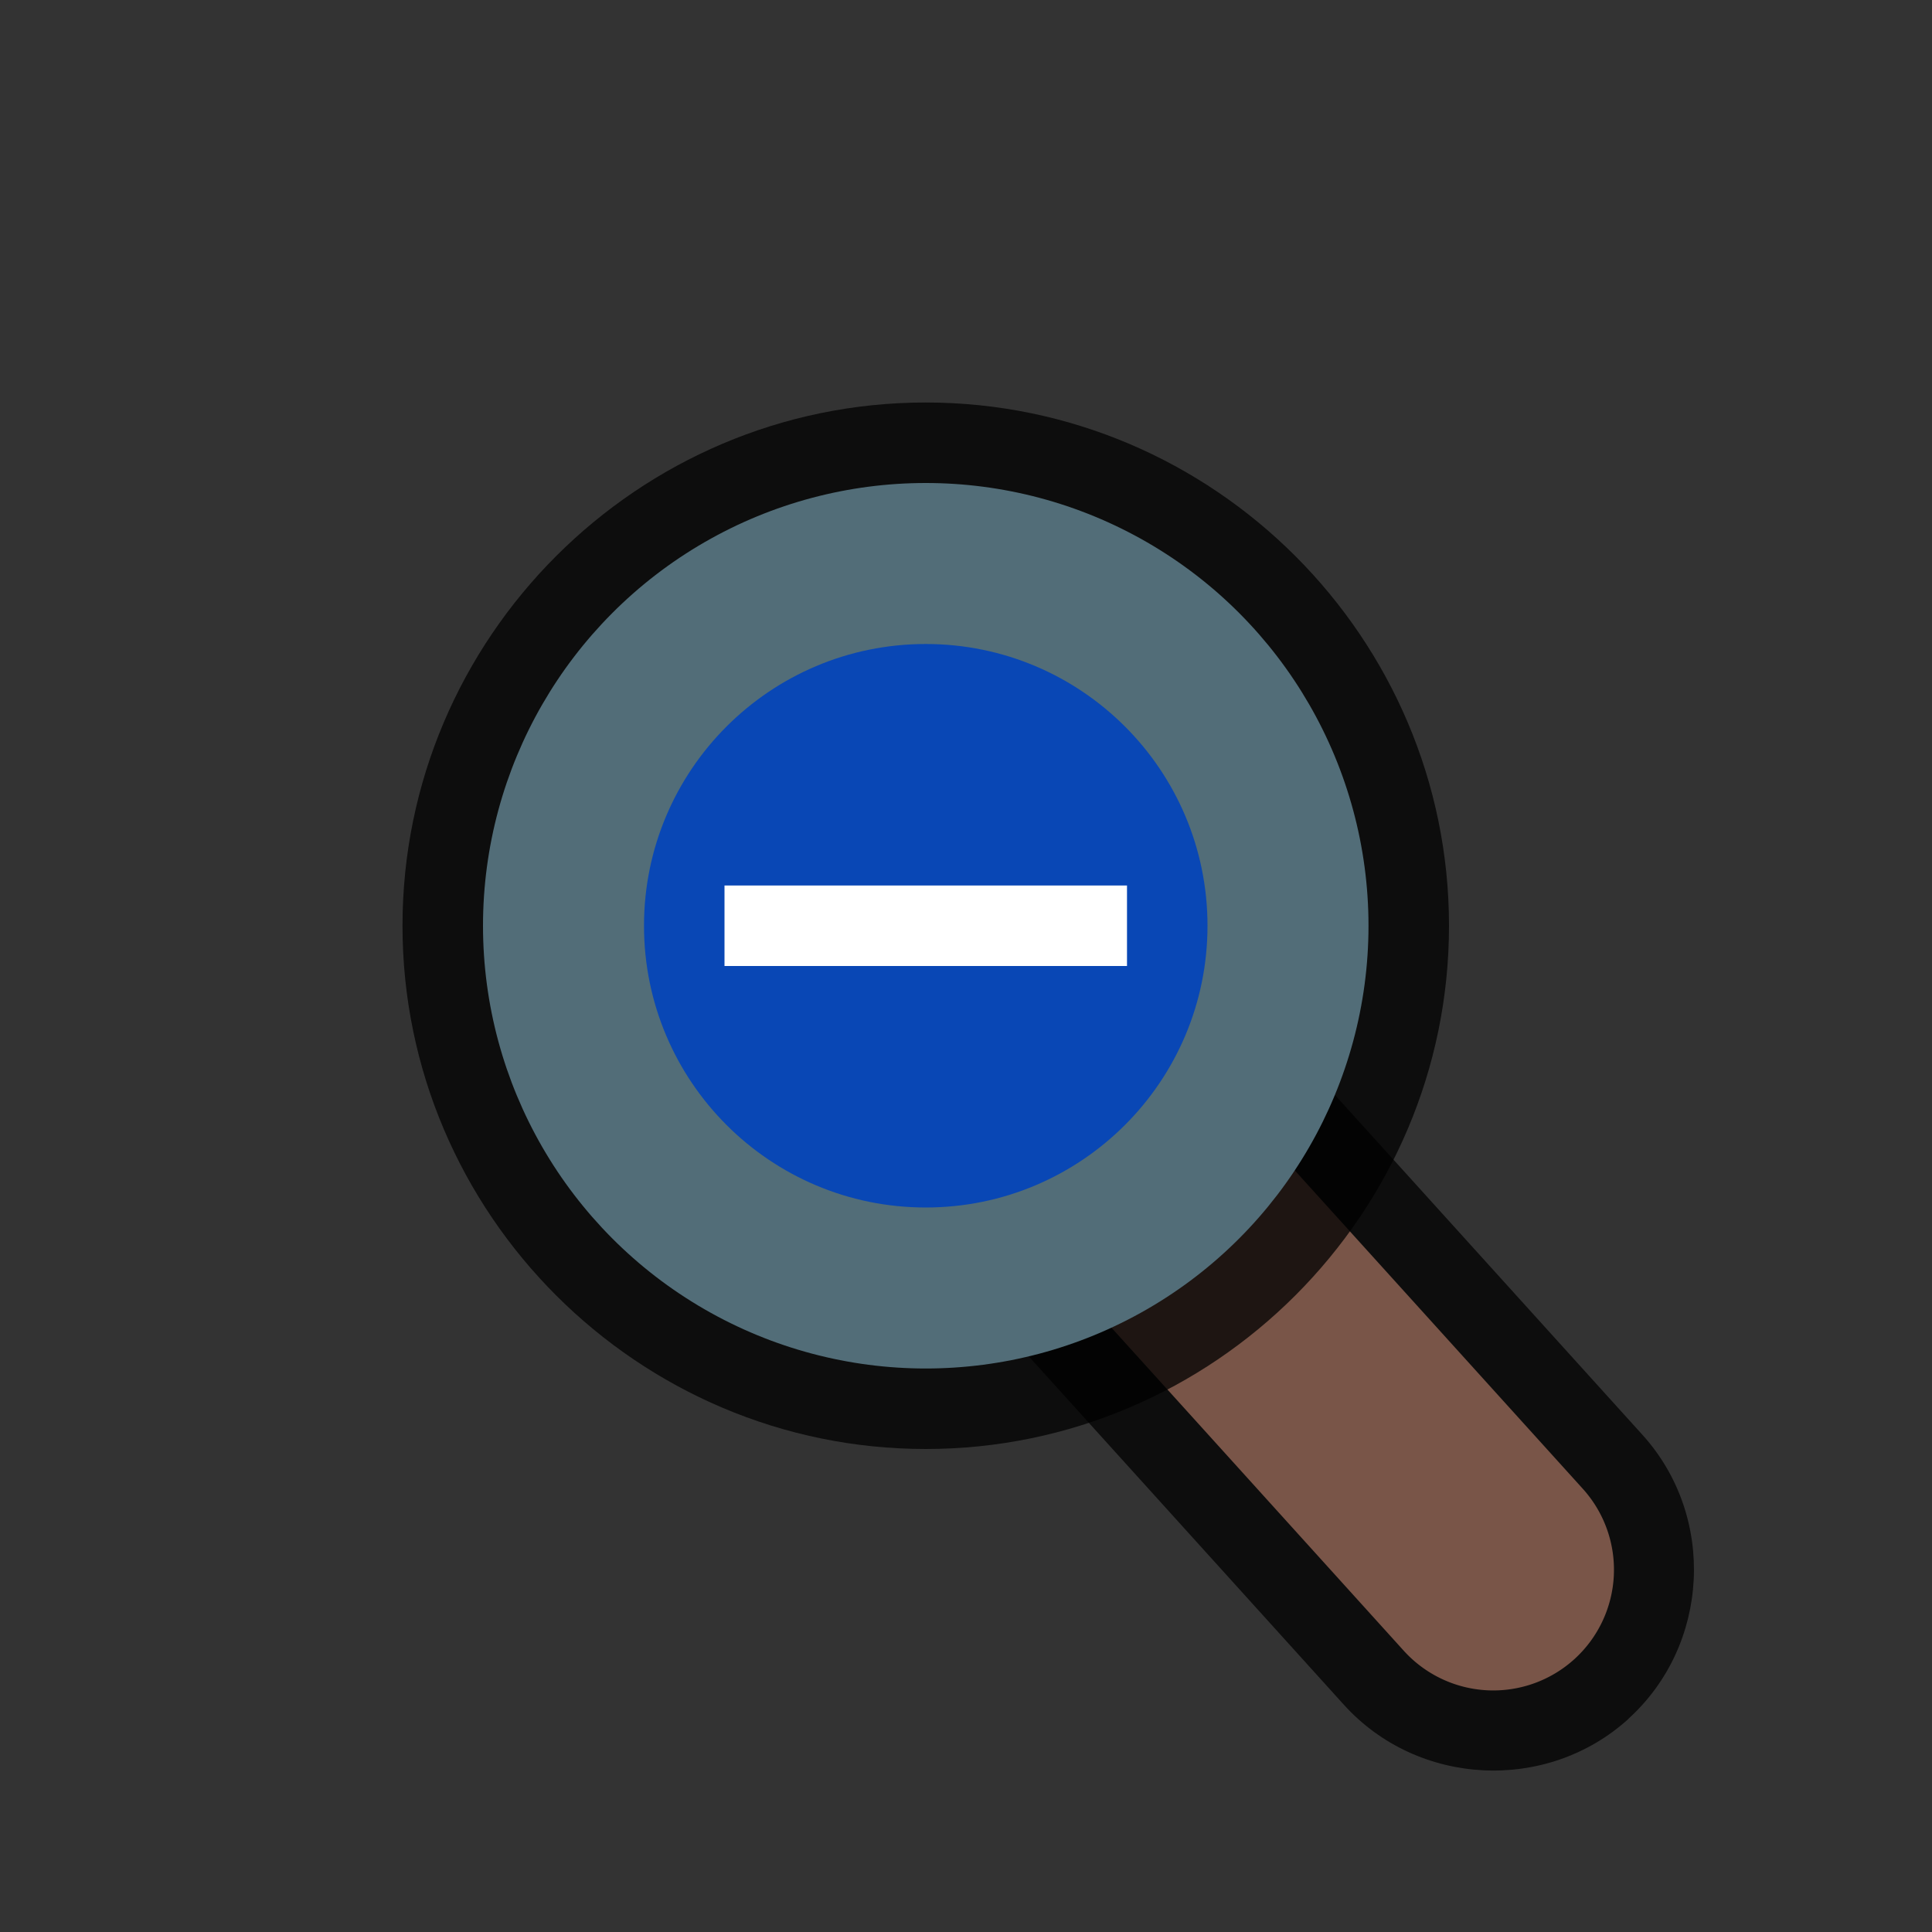 <?xml version="1.0" encoding="UTF-8" standalone="no"?>
<svg
   id="svg2"
   width="24"
   height="24"
   version="1.1"
   sodipodi:docname="zoom-out_24.svg"
   inkscape:version="1.1.2 (1:1.1+202202050950+0a00cf5339)"
   xmlns:inkscape="http://www.inkscape.org/namespaces/inkscape"
   xmlns:sodipodi="http://sodipodi.sourceforge.net/DTD/sodipodi-0.dtd"
   xmlns="http://www.w3.org/2000/svg"
   xmlns:svg="http://www.w3.org/2000/svg">
  <rect width="100%" height="100%" fill="#333333" stroke="none"/>
  <sodipodi:namedview
     id="namedview16"
     pagecolor="#ffffff"
     bordercolor="#666666"
     borderopacity="1.0"
     inkscape:pageshadow="2"
     inkscape:pageopacity="0.0"
     inkscape:pagecheckerboard="0"
     showgrid="true"
     inkscape:zoom="16.15"
     inkscape:cx="8.6377709"
     inkscape:cy="11.021672"
     inkscape:window-width="1920"
     inkscape:window-height="1019"
     inkscape:window-x="0"
     inkscape:window-y="34"
     inkscape:window-maximized="1"
     inkscape:current-layer="svg2">
    <inkscape:grid
       type="xygrid"
       id="grid1485" />
  </sodipodi:namedview>
  <defs
     id="defs4">
    <filter
       id="filter859"
       style="color-interpolation-filters:sRGB"
       width="1.096"
       height="1.096"
       x="-0.048"
       y="-0.048">
      <feGaussianBlur
         id="feGaussianBlur861"
         stdDeviation=".3" />
    </filter>
    <filter
       id="filter891"
       style="color-interpolation-filters:sRGB"
       width="1.1"
       height="1.093"
       x="-0.05"
       y="-0.046">
      <feGaussianBlur
         id="feGaussianBlur893"
         stdDeviation=".281" />
    </filter>
  </defs>
  <path
     style="color:#000000;fill:#010101;stroke-linecap:round;-inkscape-stroke:none;opacity:0.75"
     d="M 11.549,9.129 C 10.886,9.096 10.238,9.328 9.746,9.773 8.733,10.692 8.653,12.286 9.57,13.301 l 7.125,7.877 c 0.919,1.015 2.518,1.095 3.533,0.176 v -0.002 c 1.013,-0.918 1.093,-2.513 0.176,-3.527 l -7.125,-7.875 C 12.835,9.458 12.213,9.162 11.551,9.129 Z M 11.449,11.125 h 0.002 c 0.132,0.007 0.255,0.066 0.344,0.164 l 7.125,7.877 c 0.191,0.213 0.176,0.51 -0.035,0.703 -0.214,0.193 -0.512,0.178 -0.705,-0.035 l -7.125,-7.873 v -0.002 c -0.191,-0.213 -0.177,-0.512 0.035,-0.705 0.098,-0.089 0.227,-0.135 0.359,-0.129 z"
     id="path2000" />
  <path
     style="color:#000000;fill:#795548;stroke-linecap:round;-inkscape-stroke:none"
     d="m 11.5,10.127 a 1.5,1.5 0 0 0 -1.082,0.387 1.5,1.5 0 0 0 -0.105,2.117 l 7.125,7.875 a 1.5,1.5 0 0 0 2.119,0.105 1.5,1.5 0 0 0 0.105,-2.117 l -7.125,-7.875 A 1.5,1.5 0 0 0 11.5,10.127 Z"
     id="path829" />
  <path
     style="color:#000000;fill:#010101;stroke-linecap:round;stroke-linejoin:round;-inkscape-stroke:none;fill-opacity:1;opacity:0.75"
     d="M 11.5,5 C 7.922,5 5,7.922 5,11.5 5,15.078 7.922,18 11.5,18 15.078,18 18,15.078 18,11.5 18,7.922 15.078,5 11.5,5 Z m 0,2 C 13.997,7 16,9.003 16,11.5 16,13.997 13.997,16 11.5,16 9.003,16 7,13.997 7,11.5 7,9.003 9.003,7 11.5,7 Z"
     id="circle1904" />
  <circle
     id="path827"
     style="fill:#526d78;fill-opacity:1;stroke:none;stroke-width:1.571;stroke-linecap:round;stroke-linejoin:round;stroke-miterlimit:4;stroke-dasharray:none;stroke-dashoffset:0;stroke-opacity:1;paint-order:normal"
     cx="11.5"
     cy="11.5"
     r="5.5" />
  <circle
     id="circle831"
     style="fill:#0947b5;fill-opacity:1;stroke:none;stroke-width:1;stroke-linecap:round;stroke-linejoin:round;stroke-miterlimit:4;stroke-dasharray:none;stroke-dashoffset:0;stroke-opacity:1;paint-order:normal"
     cx="11.5"
     cy="11.5"
     r="3.5" />
  <rect
     style="opacity:1;fill:#ffffff;stroke:none;stroke-width:2;stroke-linecap:round;stroke-linejoin:round"
     id="rect1671"
     width="1"
     height="5"
     x="11"
     y="-14"
     transform="rotate(90)" />
</svg>
